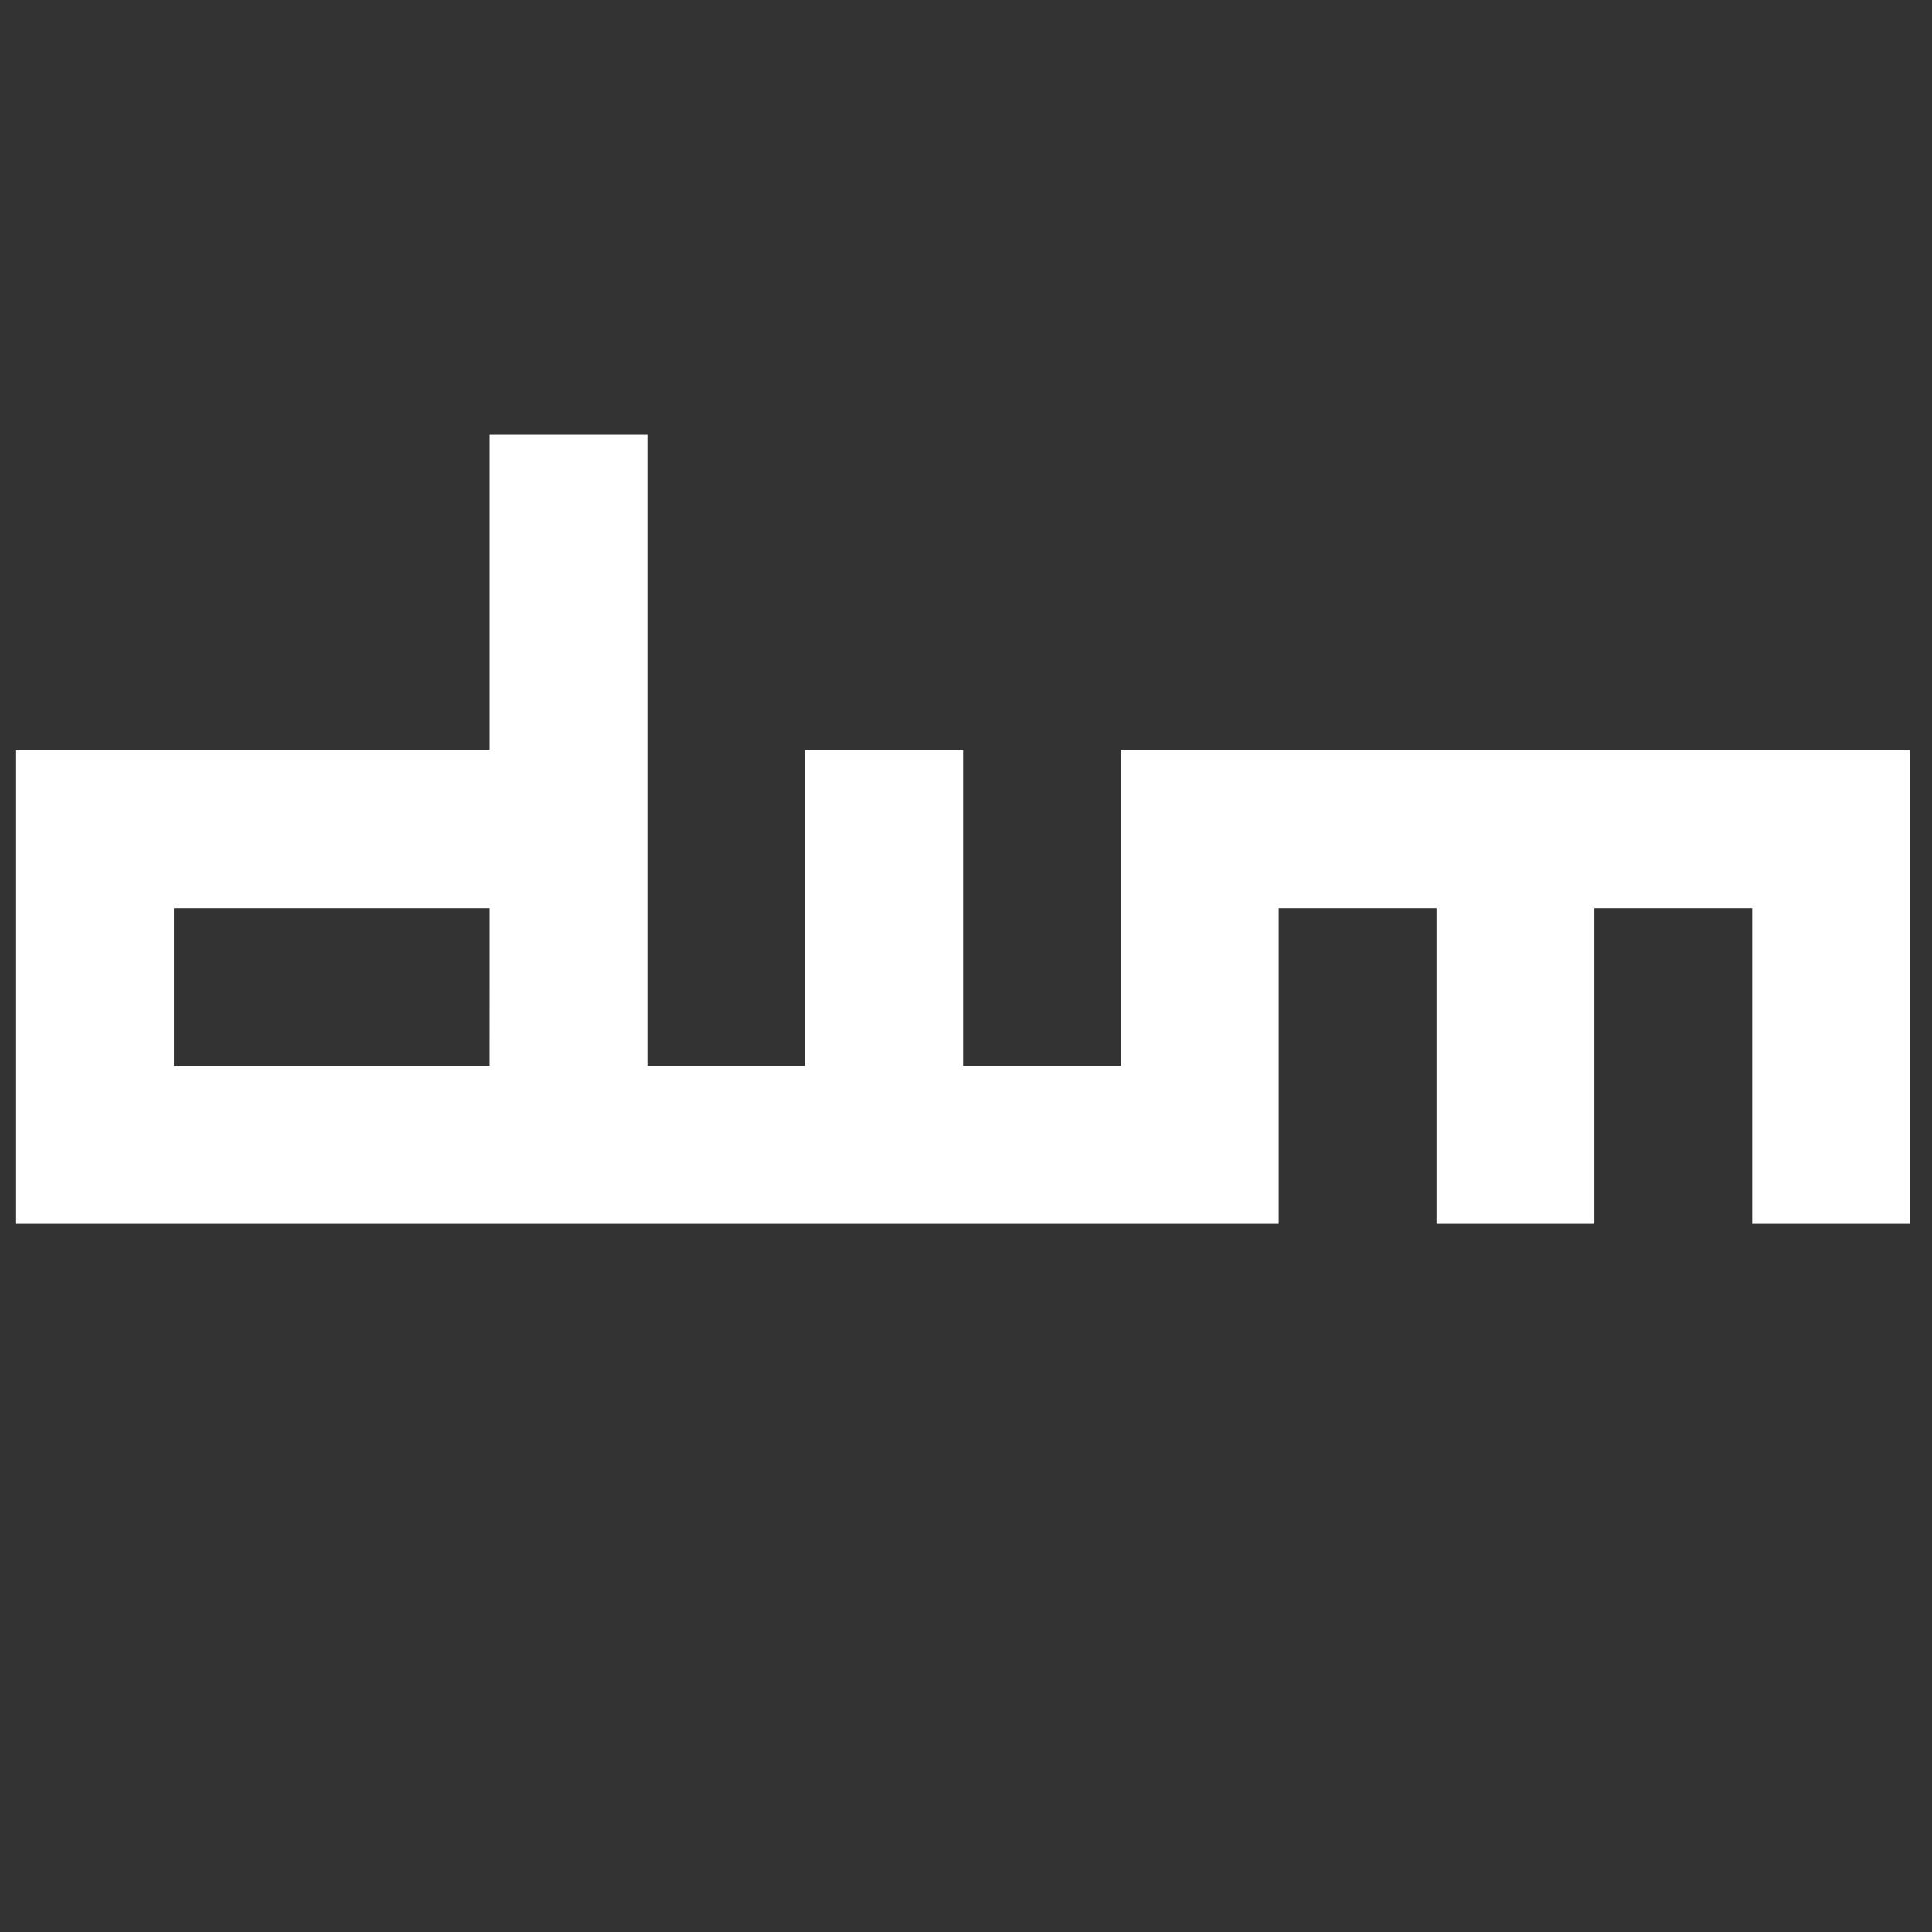 <?xml version="1.0" encoding="UTF-8" standalone="no"?>
<!-- Created with Inkscape (http://www.inkscape.org/) -->

<svg
   xmlns:dc="http://purl.org/dc/elements/1.1/"
   xmlns:cc="http://creativecommons.org/ns#"
   xmlns:rdf="http://www.w3.org/1999/02/22-rdf-syntax-ns#"
   xmlns:svg="http://www.w3.org/2000/svg"
   xmlns="http://www.w3.org/2000/svg"
   xmlns:sodipodi="http://sodipodi.sourceforge.net/DTD/sodipodi-0.dtd"
   xmlns:inkscape="http://www.inkscape.org/namespaces/inkscape"
   id="svg2440"
   sodipodi:version="0.32"
   inkscape:version="0.92.4 5da689c313, 2019-01-14"
   width="60"
   height="60"
   version="1.0"
   sodipodi:docname="dwm.svg"
   inkscape:output_extension="org.inkscape.output.svg.inkscape">
  <rect width="100%" height="100%" fill="#333333" stroke="none"/>
  <defs
     id="defs2443">
    <inkscape:perspective
       sodipodi:type="inkscape:persp3d"
       inkscape:vp_x="0 : 526.18109 : 1"
       inkscape:vp_y="0 : 1000 : 0"
       inkscape:vp_z="744.09448 : 526.18109 : 1"
       inkscape:persp3d-origin="372.04724 : 350.78739 : 1"
       id="perspective2447" />
  </defs>
  <sodipodi:namedview
     inkscape:window-height="1044"
     inkscape:window-width="1920"
     inkscape:pageshadow="2"
     inkscape:pageopacity="0.0"
     guidetolerance="10.0"
     gridtolerance="10.0"
     objecttolerance="10.0"
     borderopacity="1.0"
     bordercolor="#666666"
     pagecolor="#ffffff"
     id="base"
     showgrid="false"
     inkscape:zoom="4"
     inkscape:cx="125.85413"
     inkscape:cy="58.048773"
     inkscape:window-x="0"
     inkscape:window-y="36"
     inkscape:current-layer="svg2440"
     inkscape:showpageshadow="false"
     inkscape:pagecheckerboard="true"
     inkscape:window-maximized="1" />
  <path
     style="fill:#ffffff;fill-opacity:1;stroke-width:1"
     d="m 0.5,30.654 v -7.352 h 7.352 7.352 V 18.401 13.5 h 2.451 2.451 v 9.802 9.802 h 2.451 2.451 v -4.901 -4.901 h 2.451 2.451 v 4.901 4.901 h 2.451 2.451 v -4.901 -4.901 h 12.253 12.253 v 7.352 7.352 h -2.451 -2.451 v -4.901 -4.901 h -2.451 -2.451 v 4.901 4.901 h -2.451 -2.451 v -4.901 -4.901 h -2.451 -2.451 v 4.901 4.901 H 20.105 0.5 Z m 14.704,0 V 28.204 H 10.302 5.401 v 2.451 2.451 h 4.901 4.901 z"
     id="path2451"
     inkscape:connector-curvature="0" />
</svg>
